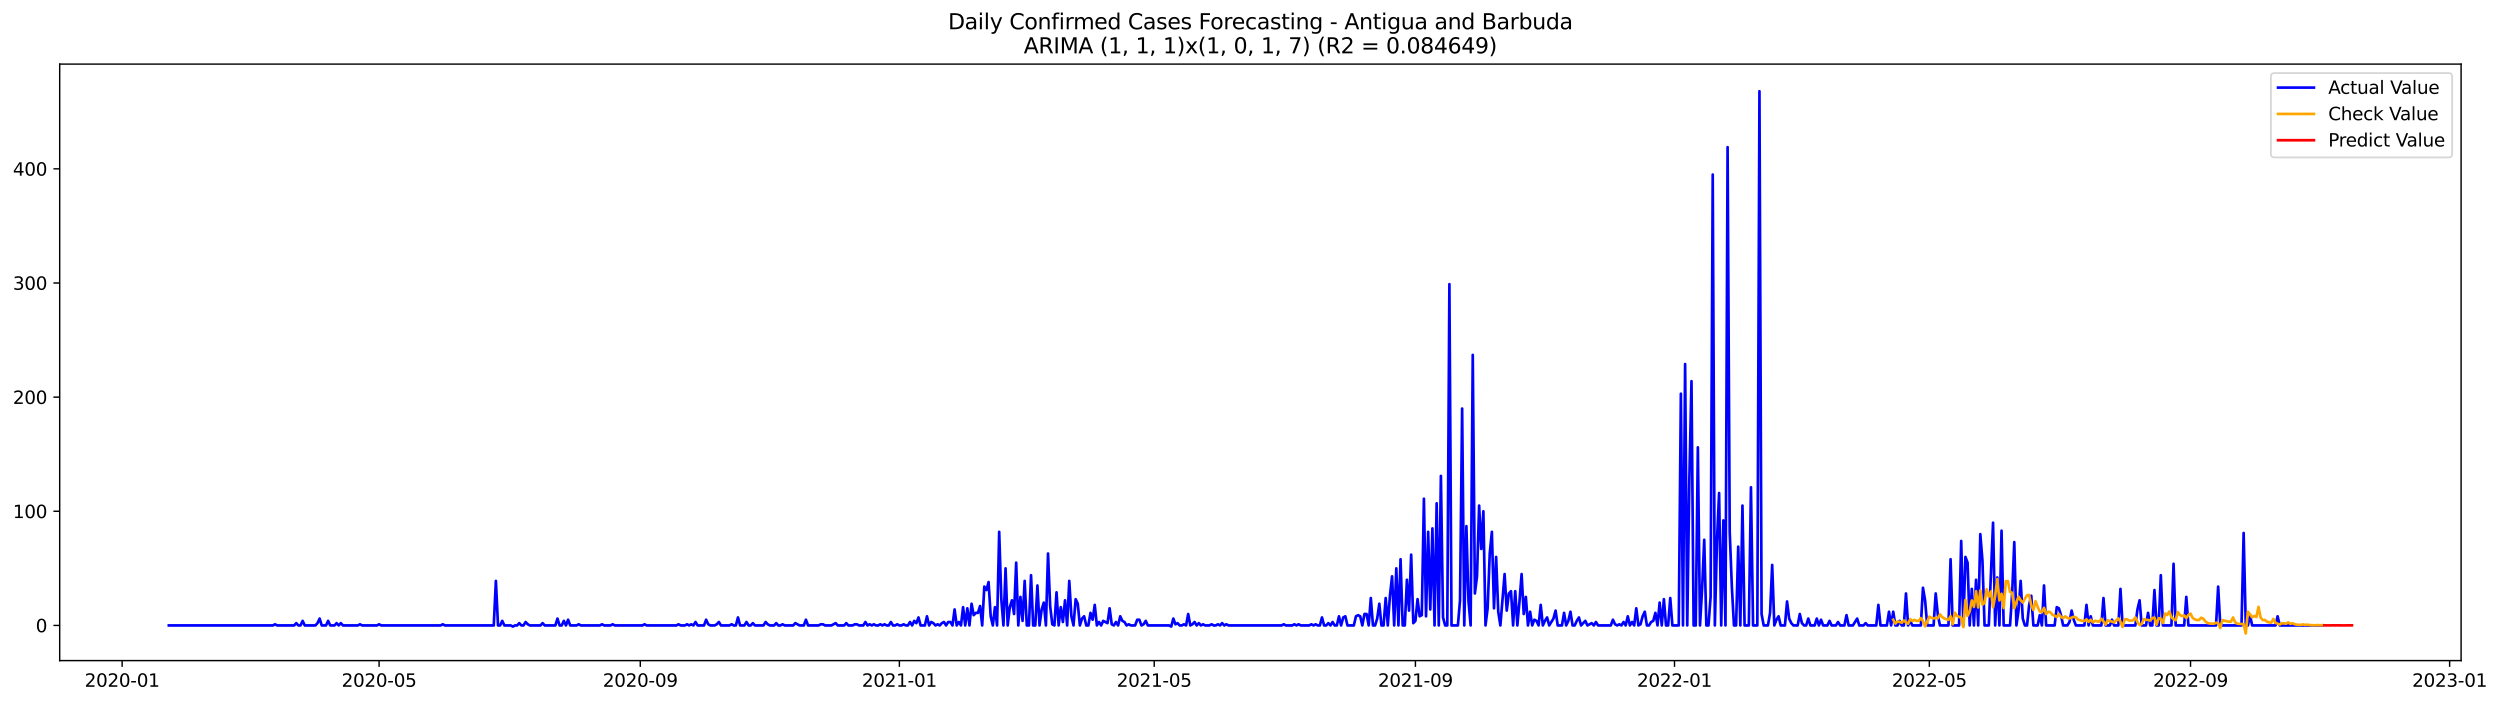 <?xml version="1.0" encoding="utf-8" standalone="no"?>
<!DOCTYPE svg PUBLIC "-//W3C//DTD SVG 1.1//EN"
  "http://www.w3.org/Graphics/SVG/1.1/DTD/svg11.dtd">
<svg xmlns:xlink="http://www.w3.org/1999/xlink" width="1394.184pt" height="392.274pt" viewBox="0 0 1394.184 392.274" xmlns="http://www.w3.org/2000/svg" version="1.1">
 <defs>
  <style type="text/css">*{stroke-linejoin: round; stroke-linecap: butt}</style>
 </defs>
 <g id="figure_1">
  <g id="patch_1">
   <path d="M 0 392.274 
L 1394.184 392.274 
L 1394.184 0 
L 0 0 
z
" style="fill: #ffffff"/>
  </g>
  <g id="axes_1">
   <g id="patch_2">
    <path d="M 33.288 368.396 
L 1372.487 368.396 
L 1372.487 35.755 
L 33.288 35.755 
z
" style="fill: #ffffff"/>
   </g>
   <g id="matplotlib.axis_1">
    <g id="xtick_1">
     <g id="line2d_1">
      <defs>
       <path id="m464728e30d" d="M 0 0 
L 0 3.5 
" style="stroke: #000000; stroke-width: 0.8"/>
      </defs>
      <g>
       <use xlink:href="#m464728e30d" x="68.106" y="368.396" style="stroke: #000000; stroke-width: 0.8"/>
      </g>
     </g>
     <g id="text_1">
      <!-- 2020-01 -->
      <g transform="translate(47.214 382.994)scale(0.1 -0.1)">
       <defs>
        <path id="DejaVuSans-32" d="M 1228 531 
L 3431 531 
L 3431 0 
L 469 0 
L 469 531 
Q 828 903 1448 1529 
Q 2069 2156 2228 2338 
Q 2531 2678 2651 2914 
Q 2772 3150 2772 3378 
Q 2772 3750 2511 3984 
Q 2250 4219 1831 4219 
Q 1534 4219 1204 4116 
Q 875 4013 500 3803 
L 500 4441 
Q 881 4594 1212 4672 
Q 1544 4750 1819 4750 
Q 2544 4750 2975 4387 
Q 3406 4025 3406 3419 
Q 3406 3131 3298 2873 
Q 3191 2616 2906 2266 
Q 2828 2175 2409 1742 
Q 1991 1309 1228 531 
z
" transform="scale(0.016)"/>
        <path id="DejaVuSans-30" d="M 2034 4250 
Q 1547 4250 1301 3770 
Q 1056 3291 1056 2328 
Q 1056 1369 1301 889 
Q 1547 409 2034 409 
Q 2525 409 2770 889 
Q 3016 1369 3016 2328 
Q 3016 3291 2770 3770 
Q 2525 4250 2034 4250 
z
M 2034 4750 
Q 2819 4750 3233 4129 
Q 3647 3509 3647 2328 
Q 3647 1150 3233 529 
Q 2819 -91 2034 -91 
Q 1250 -91 836 529 
Q 422 1150 422 2328 
Q 422 3509 836 4129 
Q 1250 4750 2034 4750 
z
" transform="scale(0.016)"/>
        <path id="DejaVuSans-2d" d="M 313 2009 
L 1997 2009 
L 1997 1497 
L 313 1497 
L 313 2009 
z
" transform="scale(0.016)"/>
        <path id="DejaVuSans-31" d="M 794 531 
L 1825 531 
L 1825 4091 
L 703 3866 
L 703 4441 
L 1819 4666 
L 2450 4666 
L 2450 531 
L 3481 531 
L 3481 0 
L 794 0 
L 794 531 
z
" transform="scale(0.016)"/>
       </defs>
       <use xlink:href="#DejaVuSans-32"/>
       <use xlink:href="#DejaVuSans-30" x="63.623"/>
       <use xlink:href="#DejaVuSans-32" x="127.246"/>
       <use xlink:href="#DejaVuSans-30" x="190.869"/>
       <use xlink:href="#DejaVuSans-2d" x="254.492"/>
       <use xlink:href="#DejaVuSans-30" x="290.576"/>
       <use xlink:href="#DejaVuSans-31" x="354.199"/>
      </g>
     </g>
    </g>
    <g id="xtick_2">
     <g id="line2d_2">
      <g>
       <use xlink:href="#m464728e30d" x="211.405" y="368.396" style="stroke: #000000; stroke-width: 0.8"/>
      </g>
     </g>
     <g id="text_2">
      <!-- 2020-05 -->
      <g transform="translate(190.514 382.994)scale(0.1 -0.1)">
       <defs>
        <path id="DejaVuSans-35" d="M 691 4666 
L 3169 4666 
L 3169 4134 
L 1269 4134 
L 1269 2991 
Q 1406 3038 1543 3061 
Q 1681 3084 1819 3084 
Q 2600 3084 3056 2656 
Q 3513 2228 3513 1497 
Q 3513 744 3044 326 
Q 2575 -91 1722 -91 
Q 1428 -91 1123 -41 
Q 819 9 494 109 
L 494 744 
Q 775 591 1075 516 
Q 1375 441 1709 441 
Q 2250 441 2565 725 
Q 2881 1009 2881 1497 
Q 2881 1984 2565 2268 
Q 2250 2553 1709 2553 
Q 1456 2553 1204 2497 
Q 953 2441 691 2322 
L 691 4666 
z
" transform="scale(0.016)"/>
       </defs>
       <use xlink:href="#DejaVuSans-32"/>
       <use xlink:href="#DejaVuSans-30" x="63.623"/>
       <use xlink:href="#DejaVuSans-32" x="127.246"/>
       <use xlink:href="#DejaVuSans-30" x="190.869"/>
       <use xlink:href="#DejaVuSans-2d" x="254.492"/>
       <use xlink:href="#DejaVuSans-30" x="290.576"/>
       <use xlink:href="#DejaVuSans-35" x="354.199"/>
      </g>
     </g>
    </g>
    <g id="xtick_3">
     <g id="line2d_3">
      <g>
       <use xlink:href="#m464728e30d" x="357.074" y="368.396" style="stroke: #000000; stroke-width: 0.8"/>
      </g>
     </g>
     <g id="text_3">
      <!-- 2020-09 -->
      <g transform="translate(336.182 382.994)scale(0.1 -0.1)">
       <defs>
        <path id="DejaVuSans-39" d="M 703 97 
L 703 672 
Q 941 559 1184 500 
Q 1428 441 1663 441 
Q 2288 441 2617 861 
Q 2947 1281 2994 2138 
Q 2813 1869 2534 1725 
Q 2256 1581 1919 1581 
Q 1219 1581 811 2004 
Q 403 2428 403 3163 
Q 403 3881 828 4315 
Q 1253 4750 1959 4750 
Q 2769 4750 3195 4129 
Q 3622 3509 3622 2328 
Q 3622 1225 3098 567 
Q 2575 -91 1691 -91 
Q 1453 -91 1209 -44 
Q 966 3 703 97 
z
M 1959 2075 
Q 2384 2075 2632 2365 
Q 2881 2656 2881 3163 
Q 2881 3666 2632 3958 
Q 2384 4250 1959 4250 
Q 1534 4250 1286 3958 
Q 1038 3666 1038 3163 
Q 1038 2656 1286 2365 
Q 1534 2075 1959 2075 
z
" transform="scale(0.016)"/>
       </defs>
       <use xlink:href="#DejaVuSans-32"/>
       <use xlink:href="#DejaVuSans-30" x="63.623"/>
       <use xlink:href="#DejaVuSans-32" x="127.246"/>
       <use xlink:href="#DejaVuSans-30" x="190.869"/>
       <use xlink:href="#DejaVuSans-2d" x="254.492"/>
       <use xlink:href="#DejaVuSans-30" x="290.576"/>
       <use xlink:href="#DejaVuSans-39" x="354.199"/>
      </g>
     </g>
    </g>
    <g id="xtick_4">
     <g id="line2d_4">
      <g>
       <use xlink:href="#m464728e30d" x="501.557" y="368.396" style="stroke: #000000; stroke-width: 0.8"/>
      </g>
     </g>
     <g id="text_4">
      <!-- 2021-01 -->
      <g transform="translate(480.666 382.994)scale(0.1 -0.1)">
       <use xlink:href="#DejaVuSans-32"/>
       <use xlink:href="#DejaVuSans-30" x="63.623"/>
       <use xlink:href="#DejaVuSans-32" x="127.246"/>
       <use xlink:href="#DejaVuSans-31" x="190.869"/>
       <use xlink:href="#DejaVuSans-2d" x="254.492"/>
       <use xlink:href="#DejaVuSans-30" x="290.576"/>
       <use xlink:href="#DejaVuSans-31" x="354.199"/>
      </g>
     </g>
    </g>
    <g id="xtick_5">
     <g id="line2d_5">
      <g>
       <use xlink:href="#m464728e30d" x="643.673" y="368.396" style="stroke: #000000; stroke-width: 0.8"/>
      </g>
     </g>
     <g id="text_5">
      <!-- 2021-05 -->
      <g transform="translate(622.781 382.994)scale(0.1 -0.1)">
       <use xlink:href="#DejaVuSans-32"/>
       <use xlink:href="#DejaVuSans-30" x="63.623"/>
       <use xlink:href="#DejaVuSans-32" x="127.246"/>
       <use xlink:href="#DejaVuSans-31" x="190.869"/>
       <use xlink:href="#DejaVuSans-2d" x="254.492"/>
       <use xlink:href="#DejaVuSans-30" x="290.576"/>
       <use xlink:href="#DejaVuSans-35" x="354.199"/>
      </g>
     </g>
    </g>
    <g id="xtick_6">
     <g id="line2d_6">
      <g>
       <use xlink:href="#m464728e30d" x="789.341" y="368.396" style="stroke: #000000; stroke-width: 0.8"/>
      </g>
     </g>
     <g id="text_6">
      <!-- 2021-09 -->
      <g transform="translate(768.45 382.994)scale(0.1 -0.1)">
       <use xlink:href="#DejaVuSans-32"/>
       <use xlink:href="#DejaVuSans-30" x="63.623"/>
       <use xlink:href="#DejaVuSans-32" x="127.246"/>
       <use xlink:href="#DejaVuSans-31" x="190.869"/>
       <use xlink:href="#DejaVuSans-2d" x="254.492"/>
       <use xlink:href="#DejaVuSans-30" x="290.576"/>
       <use xlink:href="#DejaVuSans-39" x="354.199"/>
      </g>
     </g>
    </g>
    <g id="xtick_7">
     <g id="line2d_7">
      <g>
       <use xlink:href="#m464728e30d" x="933.825" y="368.396" style="stroke: #000000; stroke-width: 0.8"/>
      </g>
     </g>
     <g id="text_7">
      <!-- 2022-01 -->
      <g transform="translate(912.933 382.994)scale(0.1 -0.1)">
       <use xlink:href="#DejaVuSans-32"/>
       <use xlink:href="#DejaVuSans-30" x="63.623"/>
       <use xlink:href="#DejaVuSans-32" x="127.246"/>
       <use xlink:href="#DejaVuSans-32" x="190.869"/>
       <use xlink:href="#DejaVuSans-2d" x="254.492"/>
       <use xlink:href="#DejaVuSans-30" x="290.576"/>
       <use xlink:href="#DejaVuSans-31" x="354.199"/>
      </g>
     </g>
    </g>
    <g id="xtick_8">
     <g id="line2d_8">
      <g>
       <use xlink:href="#m464728e30d" x="1075.94" y="368.396" style="stroke: #000000; stroke-width: 0.8"/>
      </g>
     </g>
     <g id="text_8">
      <!-- 2022-05 -->
      <g transform="translate(1055.049 382.994)scale(0.1 -0.1)">
       <use xlink:href="#DejaVuSans-32"/>
       <use xlink:href="#DejaVuSans-30" x="63.623"/>
       <use xlink:href="#DejaVuSans-32" x="127.246"/>
       <use xlink:href="#DejaVuSans-32" x="190.869"/>
       <use xlink:href="#DejaVuSans-2d" x="254.492"/>
       <use xlink:href="#DejaVuSans-30" x="290.576"/>
       <use xlink:href="#DejaVuSans-35" x="354.199"/>
      </g>
     </g>
    </g>
    <g id="xtick_9">
     <g id="line2d_9">
      <g>
       <use xlink:href="#m464728e30d" x="1221.608" y="368.396" style="stroke: #000000; stroke-width: 0.8"/>
      </g>
     </g>
     <g id="text_9">
      <!-- 2022-09 -->
      <g transform="translate(1200.717 382.994)scale(0.1 -0.1)">
       <use xlink:href="#DejaVuSans-32"/>
       <use xlink:href="#DejaVuSans-30" x="63.623"/>
       <use xlink:href="#DejaVuSans-32" x="127.246"/>
       <use xlink:href="#DejaVuSans-32" x="190.869"/>
       <use xlink:href="#DejaVuSans-2d" x="254.492"/>
       <use xlink:href="#DejaVuSans-30" x="290.576"/>
       <use xlink:href="#DejaVuSans-39" x="354.199"/>
      </g>
     </g>
    </g>
    <g id="xtick_10">
     <g id="line2d_10">
      <g>
       <use xlink:href="#m464728e30d" x="1366.092" y="368.396" style="stroke: #000000; stroke-width: 0.8"/>
      </g>
     </g>
     <g id="text_10">
      <!-- 2023-01 -->
      <g transform="translate(1345.201 382.994)scale(0.1 -0.1)">
       <defs>
        <path id="DejaVuSans-33" d="M 2597 2516 
Q 3050 2419 3304 2112 
Q 3559 1806 3559 1356 
Q 3559 666 3084 287 
Q 2609 -91 1734 -91 
Q 1441 -91 1130 -33 
Q 819 25 488 141 
L 488 750 
Q 750 597 1062 519 
Q 1375 441 1716 441 
Q 2309 441 2620 675 
Q 2931 909 2931 1356 
Q 2931 1769 2642 2001 
Q 2353 2234 1838 2234 
L 1294 2234 
L 1294 2753 
L 1863 2753 
Q 2328 2753 2575 2939 
Q 2822 3125 2822 3475 
Q 2822 3834 2567 4026 
Q 2313 4219 1838 4219 
Q 1578 4219 1281 4162 
Q 984 4106 628 3988 
L 628 4550 
Q 988 4650 1302 4700 
Q 1616 4750 1894 4750 
Q 2613 4750 3031 4423 
Q 3450 4097 3450 3541 
Q 3450 3153 3228 2886 
Q 3006 2619 2597 2516 
z
" transform="scale(0.016)"/>
       </defs>
       <use xlink:href="#DejaVuSans-32"/>
       <use xlink:href="#DejaVuSans-30" x="63.623"/>
       <use xlink:href="#DejaVuSans-32" x="127.246"/>
       <use xlink:href="#DejaVuSans-33" x="190.869"/>
       <use xlink:href="#DejaVuSans-2d" x="254.492"/>
       <use xlink:href="#DejaVuSans-30" x="290.576"/>
       <use xlink:href="#DejaVuSans-31" x="354.199"/>
      </g>
     </g>
    </g>
   </g>
   <g id="matplotlib.axis_2">
    <g id="ytick_1">
     <g id="line2d_11">
      <defs>
       <path id="ma0f5f62aac" d="M 0 0 
L -3.5 0 
" style="stroke: #000000; stroke-width: 0.8"/>
      </defs>
      <g>
       <use xlink:href="#ma0f5f62aac" x="33.288" y="348.787" style="stroke: #000000; stroke-width: 0.8"/>
      </g>
     </g>
     <g id="text_11">
      <!-- 0 -->
      <g transform="translate(19.925 352.586)scale(0.1 -0.1)">
       <use xlink:href="#DejaVuSans-30"/>
      </g>
     </g>
    </g>
    <g id="ytick_2">
     <g id="line2d_12">
      <g>
       <use xlink:href="#ma0f5f62aac" x="33.288" y="285.131" style="stroke: #000000; stroke-width: 0.8"/>
      </g>
     </g>
     <g id="text_12">
      <!-- 100 -->
      <g transform="translate(7.2 288.93)scale(0.1 -0.1)">
       <use xlink:href="#DejaVuSans-31"/>
       <use xlink:href="#DejaVuSans-30" x="63.623"/>
       <use xlink:href="#DejaVuSans-30" x="127.246"/>
      </g>
     </g>
    </g>
    <g id="ytick_3">
     <g id="line2d_13">
      <g>
       <use xlink:href="#ma0f5f62aac" x="33.288" y="221.475" style="stroke: #000000; stroke-width: 0.8"/>
      </g>
     </g>
     <g id="text_13">
      <!-- 200 -->
      <g transform="translate(7.2 225.274)scale(0.1 -0.1)">
       <use xlink:href="#DejaVuSans-32"/>
       <use xlink:href="#DejaVuSans-30" x="63.623"/>
       <use xlink:href="#DejaVuSans-30" x="127.246"/>
      </g>
     </g>
    </g>
    <g id="ytick_4">
     <g id="line2d_14">
      <g>
       <use xlink:href="#ma0f5f62aac" x="33.288" y="157.818" style="stroke: #000000; stroke-width: 0.8"/>
      </g>
     </g>
     <g id="text_14">
      <!-- 300 -->
      <g transform="translate(7.2 161.617)scale(0.1 -0.1)">
       <use xlink:href="#DejaVuSans-33"/>
       <use xlink:href="#DejaVuSans-30" x="63.623"/>
       <use xlink:href="#DejaVuSans-30" x="127.246"/>
      </g>
     </g>
    </g>
    <g id="ytick_5">
     <g id="line2d_15">
      <g>
       <use xlink:href="#ma0f5f62aac" x="33.288" y="94.162" style="stroke: #000000; stroke-width: 0.8"/>
      </g>
     </g>
     <g id="text_15">
      <!-- 400 -->
      <g transform="translate(7.2 97.961)scale(0.1 -0.1)">
       <defs>
        <path id="DejaVuSans-34" d="M 2419 4116 
L 825 1625 
L 2419 1625 
L 2419 4116 
z
M 2253 4666 
L 3047 4666 
L 3047 1625 
L 3713 1625 
L 3713 1100 
L 3047 1100 
L 3047 0 
L 2419 0 
L 2419 1100 
L 313 1100 
L 313 1709 
L 2253 4666 
z
" transform="scale(0.016)"/>
       </defs>
       <use xlink:href="#DejaVuSans-34"/>
       <use xlink:href="#DejaVuSans-30" x="63.623"/>
       <use xlink:href="#DejaVuSans-30" x="127.246"/>
      </g>
     </g>
    </g>
   </g>
   <g id="line2d_16">
    <path d="M 94.16 348.787 
L 152.191 348.787 
L 153.375 348.151 
L 154.559 348.787 
L 164.034 348.787 
L 165.218 347.514 
L 166.402 348.787 
L 167.586 348.787 
L 168.771 346.241 
L 169.955 348.787 
L 175.877 348.787 
L 177.061 347.514 
L 178.245 344.968 
L 179.429 348.787 
L 181.798 348.787 
L 182.982 346.241 
L 184.167 348.787 
L 186.535 348.787 
L 187.719 347.514 
L 188.904 348.787 
L 190.088 347.514 
L 191.272 348.787 
L 199.562 348.787 
L 200.747 348.151 
L 201.931 348.787 
L 210.221 348.787 
L 211.405 348.151 
L 212.59 348.787 
L 245.75 348.787 
L 246.934 348.151 
L 248.118 348.787 
L 275.357 348.787 
L 276.542 323.961 
L 277.726 348.787 
L 278.91 348.787 
L 280.094 346.241 
L 281.279 348.787 
L 284.832 348.787 
L 286.016 349.424 
L 287.2 348.787 
L 288.384 348.787 
L 289.569 347.514 
L 290.753 348.787 
L 291.937 348.787 
L 293.122 346.878 
L 294.306 348.151 
L 295.49 348.787 
L 301.412 348.787 
L 302.596 347.514 
L 303.78 348.787 
L 309.702 348.787 
L 310.886 344.968 
L 312.07 348.787 
L 313.255 348.787 
L 314.439 346.241 
L 315.623 348.787 
L 316.808 345.604 
L 317.992 348.787 
L 321.545 348.787 
L 322.729 348.151 
L 323.913 348.787 
L 334.572 348.787 
L 335.756 348.151 
L 336.941 348.787 
L 340.493 348.787 
L 341.678 348.151 
L 342.862 348.787 
L 358.258 348.787 
L 359.442 348.151 
L 360.626 348.787 
L 377.207 348.787 
L 378.391 348.151 
L 379.575 348.787 
L 381.944 348.787 
L 383.128 348.151 
L 384.312 348.787 
L 385.497 348.151 
L 386.681 348.787 
L 387.865 346.878 
L 389.05 348.787 
L 392.602 348.787 
L 393.787 345.604 
L 394.971 348.151 
L 396.155 348.787 
L 398.524 348.787 
L 399.708 348.151 
L 400.892 346.878 
L 402.077 348.787 
L 406.814 348.787 
L 407.998 348.151 
L 409.183 348.787 
L 410.367 348.787 
L 411.551 344.331 
L 412.735 348.787 
L 415.104 348.787 
L 416.288 346.878 
L 417.473 348.787 
L 418.657 348.787 
L 419.841 347.514 
L 421.025 348.787 
L 425.763 348.787 
L 426.947 346.878 
L 428.131 348.151 
L 429.316 348.787 
L 431.684 348.787 
L 432.868 347.514 
L 434.053 348.787 
L 435.237 348.787 
L 436.421 348.151 
L 437.606 348.787 
L 442.343 348.787 
L 443.527 347.514 
L 445.896 348.787 
L 448.264 348.787 
L 449.449 345.604 
L 450.633 348.787 
L 456.554 348.787 
L 457.739 348.151 
L 458.923 348.151 
L 460.107 348.787 
L 463.66 348.787 
L 466.029 347.514 
L 467.213 348.787 
L 470.766 348.787 
L 471.95 347.514 
L 473.134 348.787 
L 475.503 348.787 
L 476.687 348.151 
L 477.872 348.151 
L 479.056 348.787 
L 481.424 348.787 
L 482.609 346.878 
L 483.793 348.787 
L 484.977 348.151 
L 486.162 348.787 
L 487.346 348.151 
L 488.53 348.787 
L 489.715 348.787 
L 490.899 348.151 
L 492.083 348.787 
L 493.267 348.151 
L 494.452 348.787 
L 495.636 348.787 
L 496.82 346.878 
L 498.005 348.787 
L 499.189 348.787 
L 500.373 348.151 
L 501.557 348.787 
L 502.742 348.787 
L 503.926 348.151 
L 505.11 348.787 
L 506.295 348.787 
L 507.479 346.878 
L 508.663 348.787 
L 509.848 346.241 
L 511.032 347.514 
L 512.216 344.331 
L 513.4 348.787 
L 515.769 348.787 
L 516.953 343.695 
L 518.138 348.787 
L 519.322 346.878 
L 520.506 347.514 
L 521.69 348.787 
L 522.875 348.151 
L 524.059 348.787 
L 525.243 347.514 
L 526.428 346.878 
L 527.612 348.787 
L 528.796 346.878 
L 529.981 346.878 
L 531.165 348.787 
L 532.349 339.875 
L 533.533 348.787 
L 534.718 346.878 
L 535.902 348.787 
L 537.086 338.602 
L 538.271 348.787 
L 539.455 339.239 
L 540.639 348.787 
L 541.823 336.693 
L 543.008 343.058 
L 544.192 341.785 
L 545.376 341.785 
L 546.561 337.966 
L 547.745 348.787 
L 548.929 327.144 
L 550.114 329.054 
L 551.298 324.598 
L 552.482 343.695 
L 553.666 348.787 
L 554.851 338.602 
L 556.035 348.787 
L 557.219 296.589 
L 558.404 334.146 
L 559.588 348.787 
L 560.772 316.959 
L 561.956 348.787 
L 563.141 338.602 
L 564.325 334.783 
L 565.509 342.422 
L 566.694 313.776 
L 567.878 348.787 
L 569.062 332.873 
L 570.247 346.241 
L 571.431 323.961 
L 572.615 348.787 
L 573.799 348.787 
L 574.984 320.778 
L 576.168 348.787 
L 577.352 348.787 
L 578.537 326.507 
L 579.721 348.787 
L 580.905 339.875 
L 582.089 336.056 
L 583.274 348.787 
L 584.458 308.684 
L 585.642 337.966 
L 586.827 348.151 
L 588.011 348.787 
L 589.195 330.327 
L 590.38 348.787 
L 591.564 338.602 
L 592.748 346.878 
L 593.932 334.783 
L 595.117 348.787 
L 596.301 323.961 
L 597.485 343.695 
L 598.67 348.787 
L 599.854 334.146 
L 601.038 336.693 
L 602.222 348.787 
L 603.407 344.968 
L 604.591 343.695 
L 605.775 348.787 
L 606.96 348.787 
L 608.144 341.785 
L 609.328 345.604 
L 610.513 337.329 
L 611.697 348.787 
L 612.881 346.878 
L 614.065 348.787 
L 615.25 346.241 
L 617.618 347.514 
L 618.803 339.239 
L 619.987 348.151 
L 621.171 348.787 
L 622.355 346.878 
L 623.54 348.787 
L 624.724 343.695 
L 625.908 346.241 
L 627.093 346.878 
L 628.277 348.787 
L 629.461 348.151 
L 630.646 348.787 
L 633.014 348.787 
L 634.198 345.604 
L 635.383 345.604 
L 636.567 348.787 
L 637.751 348.151 
L 638.936 346.241 
L 640.12 348.787 
L 651.963 348.787 
L 653.147 349.424 
L 654.331 344.968 
L 655.516 348.151 
L 656.7 347.514 
L 657.884 348.787 
L 659.069 348.787 
L 660.253 348.151 
L 661.437 348.787 
L 662.621 342.422 
L 663.806 348.787 
L 664.99 348.151 
L 666.174 346.878 
L 667.359 348.787 
L 668.543 347.514 
L 669.727 348.787 
L 670.912 348.151 
L 672.096 348.787 
L 674.464 348.787 
L 675.649 348.151 
L 676.833 348.787 
L 678.017 348.787 
L 679.202 348.151 
L 680.386 348.787 
L 681.57 347.514 
L 682.754 348.787 
L 683.939 348.151 
L 685.123 348.787 
L 714.73 348.787 
L 715.915 348.151 
L 717.099 348.787 
L 720.652 348.787 
L 721.836 348.151 
L 723.021 348.787 
L 724.205 348.151 
L 725.389 348.787 
L 730.126 348.787 
L 731.311 348.151 
L 732.495 348.787 
L 733.679 348.151 
L 734.863 348.787 
L 736.048 348.787 
L 737.232 344.331 
L 738.416 348.787 
L 739.601 348.787 
L 740.785 347.514 
L 741.969 348.787 
L 743.154 346.878 
L 744.338 348.787 
L 745.522 348.787 
L 746.706 343.695 
L 747.891 348.787 
L 749.075 344.331 
L 750.259 343.695 
L 751.444 348.787 
L 754.996 348.787 
L 756.181 343.695 
L 757.365 343.058 
L 758.549 343.695 
L 759.734 348.787 
L 760.918 342.422 
L 762.102 342.422 
L 763.287 348.787 
L 764.471 333.51 
L 765.655 348.787 
L 766.839 348.787 
L 768.024 344.968 
L 769.208 336.693 
L 770.392 348.787 
L 771.577 348.787 
L 772.761 333.51 
L 773.945 348.787 
L 775.129 332.237 
L 776.314 321.415 
L 777.498 348.787 
L 778.682 316.959 
L 779.867 348.787 
L 781.051 311.867 
L 782.235 348.787 
L 783.42 348.787 
L 784.604 323.325 
L 785.788 340.512 
L 786.972 309.32 
L 788.157 347.514 
L 789.341 346.241 
L 790.525 334.146 
L 791.71 343.695 
L 792.894 343.058 
L 794.078 278.129 
L 795.262 343.695 
L 796.447 296.589 
L 797.631 339.875 
L 798.815 294.679 
L 800 348.787 
L 801.184 280.675 
L 802.368 348.787 
L 803.553 265.397 
L 804.737 344.331 
L 805.921 348.787 
L 807.105 348.787 
L 808.29 158.455 
L 809.474 348.787 
L 813.027 348.787 
L 814.211 334.783 
L 815.395 227.84 
L 816.58 348.787 
L 817.764 293.406 
L 818.948 335.419 
L 820.133 348.787 
L 821.317 197.922 
L 822.501 330.963 
L 823.686 321.415 
L 824.87 281.948 
L 826.054 306.137 
L 827.238 285.131 
L 828.423 348.787 
L 829.607 339.239 
L 830.791 308.684 
L 831.976 296.589 
L 833.16 339.239 
L 834.344 310.593 
L 835.528 341.148 
L 836.713 348.787 
L 839.081 320.142 
L 840.266 340.512 
L 841.45 330.963 
L 842.634 329.69 
L 843.819 348.787 
L 845.003 329.69 
L 846.187 348.787 
L 847.371 335.419 
L 848.556 320.142 
L 849.74 342.422 
L 850.924 332.873 
L 852.109 348.787 
L 853.293 341.148 
L 854.477 348.787 
L 855.661 345.604 
L 856.846 346.241 
L 858.03 348.787 
L 859.214 337.329 
L 860.399 348.787 
L 861.583 346.241 
L 862.767 344.331 
L 863.952 348.787 
L 866.32 344.968 
L 867.504 340.512 
L 868.689 348.787 
L 871.057 348.787 
L 872.242 341.785 
L 873.426 348.787 
L 874.61 346.241 
L 875.794 341.148 
L 876.979 348.787 
L 878.163 348.787 
L 879.347 346.241 
L 880.532 344.331 
L 881.716 348.787 
L 884.085 346.241 
L 885.269 348.787 
L 887.637 347.514 
L 888.822 348.787 
L 890.006 346.878 
L 891.19 348.787 
L 898.296 348.787 
L 899.48 345.604 
L 900.665 348.151 
L 901.849 348.787 
L 903.033 348.151 
L 904.218 348.787 
L 905.402 346.878 
L 906.586 348.787 
L 907.77 343.695 
L 908.955 348.787 
L 910.139 346.878 
L 911.323 348.787 
L 912.508 339.239 
L 913.692 348.787 
L 914.876 348.151 
L 916.06 343.695 
L 917.245 341.148 
L 918.429 348.787 
L 919.613 348.787 
L 920.798 346.878 
L 921.982 346.241 
L 923.166 341.785 
L 924.351 348.787 
L 925.535 336.056 
L 926.719 348.787 
L 927.903 334.146 
L 929.088 348.787 
L 930.272 348.787 
L 931.456 333.51 
L 932.641 348.787 
L 936.193 348.787 
L 937.378 219.565 
L 938.562 348.787 
L 939.746 203.014 
L 940.931 348.787 
L 942.115 266.671 
L 943.299 212.563 
L 944.484 348.787 
L 945.668 348.787 
L 946.852 249.483 
L 948.036 348.787 
L 949.221 328.417 
L 950.405 301.045 
L 951.589 348.787 
L 952.774 348.787 
L 953.958 332.873 
L 955.142 97.345 
L 956.326 348.787 
L 957.511 301.682 
L 958.695 274.946 
L 959.879 348.787 
L 961.064 290.223 
L 962.248 348.787 
L 963.432 82.067 
L 964.617 296.589 
L 965.801 327.144 
L 966.985 348.787 
L 968.169 348.787 
L 969.354 304.864 
L 970.538 348.787 
L 971.722 281.948 
L 972.907 348.787 
L 975.275 348.787 
L 976.459 271.763 
L 977.644 348.787 
L 980.012 348.787 
L 981.197 50.876 
L 982.381 342.422 
L 983.565 348.787 
L 985.934 348.787 
L 987.118 341.785 
L 988.302 315.049 
L 989.487 348.787 
L 990.671 345.604 
L 991.855 343.695 
L 993.04 348.787 
L 995.408 348.787 
L 996.592 335.419 
L 997.777 344.968 
L 998.961 347.514 
L 1000.145 348.787 
L 1002.514 348.787 
L 1003.698 342.422 
L 1004.883 347.514 
L 1006.067 348.787 
L 1007.251 348.787 
L 1008.435 344.968 
L 1009.62 348.787 
L 1011.988 348.787 
L 1013.173 344.968 
L 1014.357 348.787 
L 1015.541 345.604 
L 1016.725 348.787 
L 1019.094 348.787 
L 1020.278 346.241 
L 1021.463 348.787 
L 1023.831 348.787 
L 1025.016 346.878 
L 1026.2 348.787 
L 1028.568 348.787 
L 1029.753 343.058 
L 1030.937 348.787 
L 1033.306 348.787 
L 1035.674 344.968 
L 1036.858 348.787 
L 1039.227 348.787 
L 1040.411 347.514 
L 1041.596 348.787 
L 1046.333 348.787 
L 1047.517 337.329 
L 1048.701 348.787 
L 1052.254 348.787 
L 1053.439 341.148 
L 1054.623 348.787 
L 1055.807 341.148 
L 1056.991 348.787 
L 1058.176 348.787 
L 1059.36 346.241 
L 1060.544 348.787 
L 1061.729 348.787 
L 1062.913 330.963 
L 1064.097 348.787 
L 1065.282 346.241 
L 1066.466 348.787 
L 1071.203 348.787 
L 1072.387 327.781 
L 1073.572 334.783 
L 1074.756 348.787 
L 1078.309 348.787 
L 1079.493 330.963 
L 1080.677 343.058 
L 1081.862 348.787 
L 1086.599 348.787 
L 1087.783 311.867 
L 1088.967 348.787 
L 1092.52 348.787 
L 1093.705 301.682 
L 1094.889 348.787 
L 1096.073 310.593 
L 1097.258 313.776 
L 1098.442 348.787 
L 1099.626 328.417 
L 1100.81 348.787 
L 1101.995 323.325 
L 1103.179 348.787 
L 1104.363 297.862 
L 1105.548 312.503 
L 1106.732 348.787 
L 1109.1 348.787 
L 1111.469 291.496 
L 1112.653 348.787 
L 1113.838 322.052 
L 1115.022 348.787 
L 1116.206 295.952 
L 1117.391 348.787 
L 1120.943 348.787 
L 1122.128 330.963 
L 1123.312 302.318 
L 1124.496 348.787 
L 1125.681 340.512 
L 1126.865 323.961 
L 1128.049 344.968 
L 1129.233 348.787 
L 1130.418 348.787 
L 1131.602 337.329 
L 1132.786 332.237 
L 1133.971 348.787 
L 1136.339 348.787 
L 1137.524 343.058 
L 1138.708 348.787 
L 1139.892 326.507 
L 1141.076 348.787 
L 1145.814 348.787 
L 1146.998 338.602 
L 1148.182 339.239 
L 1149.366 343.058 
L 1150.551 348.787 
L 1152.919 348.787 
L 1154.104 346.878 
L 1155.288 340.512 
L 1156.472 345.604 
L 1157.657 348.787 
L 1162.394 348.787 
L 1163.578 337.329 
L 1164.762 348.787 
L 1165.947 343.695 
L 1167.131 348.787 
L 1171.868 348.787 
L 1173.052 333.51 
L 1174.237 348.787 
L 1176.605 348.787 
L 1177.79 345.604 
L 1178.974 348.787 
L 1181.342 348.787 
L 1182.527 328.417 
L 1183.711 348.787 
L 1190.817 348.787 
L 1192.001 339.875 
L 1193.185 334.783 
L 1194.37 348.787 
L 1196.738 348.787 
L 1197.923 341.785 
L 1199.107 348.787 
L 1200.291 348.787 
L 1201.475 329.054 
L 1202.66 348.787 
L 1203.844 348.787 
L 1205.028 320.778 
L 1206.213 348.787 
L 1210.95 348.787 
L 1212.134 314.413 
L 1213.318 348.787 
L 1218.056 348.787 
L 1219.24 332.873 
L 1220.424 348.787 
L 1235.82 348.787 
L 1237.004 327.144 
L 1238.189 348.787 
L 1250.031 348.787 
L 1251.216 297.226 
L 1252.4 348.787 
L 1253.584 348.787 
L 1254.769 343.058 
L 1255.953 348.787 
L 1268.98 348.787 
L 1270.164 343.695 
L 1271.349 348.787 
L 1295.035 348.787 
L 1295.035 348.787 
" clip-path="url(#pb8e40f0a5b)" style="fill: none; stroke: #0000ff; stroke-width: 1.5; stroke-linecap: square"/>
   </g>
   <g id="line2d_17">
    <path d="M 1055.807 345.599 
L 1056.991 347.76 
L 1058.176 346.603 
L 1059.36 346.831 
L 1060.544 347.264 
L 1061.729 346.037 
L 1062.913 347.03 
L 1064.097 347.815 
L 1065.282 345.319 
L 1066.466 346.257 
L 1067.65 345.694 
L 1068.834 346.254 
L 1070.019 346.271 
L 1071.203 344.679 
L 1072.387 346.358 
L 1073.572 349.28 
L 1075.94 343.885 
L 1077.124 344.497 
L 1078.309 344.864 
L 1079.493 344.596 
L 1080.677 344.797 
L 1081.862 342.608 
L 1083.046 344.053 
L 1084.23 344.891 
L 1086.599 345.677 
L 1087.783 343.635 
L 1088.967 348.142 
L 1090.152 341.698 
L 1091.336 343.334 
L 1092.52 344.043 
L 1093.705 344.565 
L 1094.889 349.741 
L 1096.073 334.558 
L 1097.258 343.497 
L 1098.442 340.984 
L 1099.626 334.859 
L 1100.81 338.451 
L 1101.995 329.722 
L 1103.179 338.768 
L 1104.363 329.213 
L 1105.548 337.193 
L 1106.732 336.233 
L 1107.916 328.595 
L 1109.1 332.705 
L 1110.285 329.835 
L 1111.469 338.733 
L 1112.653 332.337 
L 1113.838 322.943 
L 1115.022 334.852 
L 1116.206 331.153 
L 1117.391 339.079 
L 1118.575 324.087 
L 1119.759 324.066 
L 1120.943 330.076 
L 1122.128 330.61 
L 1123.312 339.264 
L 1124.496 335.759 
L 1125.681 332.733 
L 1126.865 334.736 
L 1128.049 336.027 
L 1129.233 333.858 
L 1130.418 332 
L 1131.602 331.774 
L 1132.786 337.544 
L 1133.971 340.143 
L 1135.155 335.247 
L 1136.339 338.426 
L 1137.524 340.977 
L 1138.708 341.499 
L 1139.892 338.974 
L 1141.076 342.412 
L 1142.261 341.086 
L 1143.445 341.443 
L 1144.629 342.871 
L 1145.814 343.358 
L 1146.998 344.151 
L 1148.182 342.38 
L 1149.366 344.061 
L 1150.551 344.683 
L 1151.735 343.757 
L 1152.919 344.535 
L 1154.104 344.937 
L 1156.472 343.917 
L 1157.657 344.307 
L 1158.841 345.468 
L 1161.209 346.301 
L 1162.394 346.32 
L 1163.578 345.36 
L 1164.762 346.812 
L 1165.947 345.614 
L 1167.131 347.043 
L 1168.315 346.2 
L 1169.499 346.511 
L 1170.684 346.664 
L 1171.868 345.075 
L 1173.052 346.529 
L 1174.237 348.346 
L 1175.421 345.907 
L 1176.605 346.354 
L 1177.79 346.628 
L 1178.974 347.146 
L 1181.342 344.86 
L 1182.527 346.737 
L 1183.711 349.641 
L 1184.895 345.359 
L 1186.08 345.354 
L 1187.264 346.011 
L 1188.448 346.139 
L 1189.632 345.895 
L 1190.817 344.321 
L 1192.001 346.957 
L 1193.185 348.573 
L 1194.37 348.01 
L 1195.554 345.285 
L 1196.738 345.599 
L 1197.923 345.746 
L 1199.107 346.078 
L 1200.291 344.65 
L 1201.475 344.463 
L 1202.66 348.401 
L 1203.844 344.721 
L 1205.028 345.135 
L 1206.213 347.437 
L 1207.397 342.153 
L 1208.581 342.944 
L 1209.765 340.99 
L 1210.95 344.241 
L 1212.134 345.362 
L 1213.318 345.844 
L 1214.503 341.309 
L 1215.687 342.957 
L 1216.871 343.613 
L 1218.056 343.213 
L 1219.24 344.706 
L 1220.424 342.888 
L 1221.608 342.212 
L 1222.793 344.625 
L 1223.977 345.385 
L 1225.161 345.762 
L 1226.346 345.733 
L 1227.53 344.499 
L 1228.714 345.031 
L 1229.898 346.571 
L 1231.083 347.442 
L 1232.267 347.702 
L 1233.451 347.823 
L 1234.636 347.795 
L 1235.82 347.323 
L 1237.004 347.507 
L 1238.189 350.241 
L 1239.373 345.813 
L 1241.741 346.459 
L 1242.926 346.661 
L 1244.11 346.675 
L 1245.294 344.336 
L 1246.479 347.011 
L 1247.663 347.825 
L 1251.216 348.099 
L 1252.4 353.276 
L 1253.584 341.108 
L 1255.953 344.205 
L 1257.137 343.512 
L 1258.322 344.08 
L 1259.506 338.443 
L 1260.69 344.387 
L 1261.874 345.786 
L 1263.059 345.728 
L 1264.243 346.683 
L 1265.427 347.054 
L 1266.612 347.24 
L 1267.796 345.131 
L 1268.98 347.314 
L 1271.349 348.291 
L 1272.533 347.516 
L 1274.902 347.823 
L 1276.086 347.083 
L 1277.27 347.93 
L 1278.455 347.543 
L 1279.639 348.104 
L 1280.823 348.39 
L 1283.192 348.489 
L 1284.376 348.208 
L 1285.56 348.516 
L 1286.745 348.368 
L 1289.113 348.673 
L 1291.482 348.703 
L 1292.666 348.596 
L 1293.85 348.708 
L 1295.035 348.651 
L 1295.035 348.651 
" clip-path="url(#pb8e40f0a5b)" style="fill: none; stroke: #ffa500; stroke-width: 1.5; stroke-linecap: square"/>
   </g>
   <g id="line2d_18">
    <path d="M 1296.219 348.724 
L 1297.403 348.766 
L 1298.588 348.76 
L 1299.772 348.762 
L 1300.956 348.718 
L 1302.14 348.761 
L 1303.325 348.728 
L 1304.509 348.749 
L 1305.693 348.759 
L 1306.878 348.758 
L 1308.062 348.758 
L 1309.246 348.737 
L 1310.43 348.758 
L 1311.615 348.742 
" clip-path="url(#pb8e40f0a5b)" style="fill: none; stroke: #ff0000; stroke-width: 1.5; stroke-linecap: square"/>
   </g>
   <g id="patch_3">
    <path d="M 33.288 368.396 
L 33.288 35.755 
" style="fill: none; stroke: #000000; stroke-width: 0.8; stroke-linejoin: miter; stroke-linecap: square"/>
   </g>
   <g id="patch_4">
    <path d="M 1372.487 368.396 
L 1372.487 35.755 
" style="fill: none; stroke: #000000; stroke-width: 0.8; stroke-linejoin: miter; stroke-linecap: square"/>
   </g>
   <g id="patch_5">
    <path d="M 33.288 368.396 
L 1372.487 368.396 
" style="fill: none; stroke: #000000; stroke-width: 0.8; stroke-linejoin: miter; stroke-linecap: square"/>
   </g>
   <g id="patch_6">
    <path d="M 33.288 35.755 
L 1372.487 35.755 
" style="fill: none; stroke: #000000; stroke-width: 0.8; stroke-linejoin: miter; stroke-linecap: square"/>
   </g>
   <g id="text_16">
    <!-- Daily Confirmed Cases Forecasting - Antigua and Barbuda -->
    <g transform="translate(528.713 16.318)scale(0.12 -0.12)">
     <defs>
      <path id="DejaVuSans-44" d="M 1259 4147 
L 1259 519 
L 2022 519 
Q 2988 519 3436 956 
Q 3884 1394 3884 2338 
Q 3884 3275 3436 3711 
Q 2988 4147 2022 4147 
L 1259 4147 
z
M 628 4666 
L 1925 4666 
Q 3281 4666 3915 4102 
Q 4550 3538 4550 2338 
Q 4550 1131 3912 565 
Q 3275 0 1925 0 
L 628 0 
L 628 4666 
z
" transform="scale(0.016)"/>
      <path id="DejaVuSans-61" d="M 2194 1759 
Q 1497 1759 1228 1600 
Q 959 1441 959 1056 
Q 959 750 1161 570 
Q 1363 391 1709 391 
Q 2188 391 2477 730 
Q 2766 1069 2766 1631 
L 2766 1759 
L 2194 1759 
z
M 3341 1997 
L 3341 0 
L 2766 0 
L 2766 531 
Q 2569 213 2275 61 
Q 1981 -91 1556 -91 
Q 1019 -91 701 211 
Q 384 513 384 1019 
Q 384 1609 779 1909 
Q 1175 2209 1959 2209 
L 2766 2209 
L 2766 2266 
Q 2766 2663 2505 2880 
Q 2244 3097 1772 3097 
Q 1472 3097 1187 3025 
Q 903 2953 641 2809 
L 641 3341 
Q 956 3463 1253 3523 
Q 1550 3584 1831 3584 
Q 2591 3584 2966 3190 
Q 3341 2797 3341 1997 
z
" transform="scale(0.016)"/>
      <path id="DejaVuSans-69" d="M 603 3500 
L 1178 3500 
L 1178 0 
L 603 0 
L 603 3500 
z
M 603 4863 
L 1178 4863 
L 1178 4134 
L 603 4134 
L 603 4863 
z
" transform="scale(0.016)"/>
      <path id="DejaVuSans-6c" d="M 603 4863 
L 1178 4863 
L 1178 0 
L 603 0 
L 603 4863 
z
" transform="scale(0.016)"/>
      <path id="DejaVuSans-79" d="M 2059 -325 
Q 1816 -950 1584 -1140 
Q 1353 -1331 966 -1331 
L 506 -1331 
L 506 -850 
L 844 -850 
Q 1081 -850 1212 -737 
Q 1344 -625 1503 -206 
L 1606 56 
L 191 3500 
L 800 3500 
L 1894 763 
L 2988 3500 
L 3597 3500 
L 2059 -325 
z
" transform="scale(0.016)"/>
      <path id="DejaVuSans-20" transform="scale(0.016)"/>
      <path id="DejaVuSans-43" d="M 4122 4306 
L 4122 3641 
Q 3803 3938 3442 4084 
Q 3081 4231 2675 4231 
Q 1875 4231 1450 3742 
Q 1025 3253 1025 2328 
Q 1025 1406 1450 917 
Q 1875 428 2675 428 
Q 3081 428 3442 575 
Q 3803 722 4122 1019 
L 4122 359 
Q 3791 134 3420 21 
Q 3050 -91 2638 -91 
Q 1578 -91 968 557 
Q 359 1206 359 2328 
Q 359 3453 968 4101 
Q 1578 4750 2638 4750 
Q 3056 4750 3426 4639 
Q 3797 4528 4122 4306 
z
" transform="scale(0.016)"/>
      <path id="DejaVuSans-6f" d="M 1959 3097 
Q 1497 3097 1228 2736 
Q 959 2375 959 1747 
Q 959 1119 1226 758 
Q 1494 397 1959 397 
Q 2419 397 2687 759 
Q 2956 1122 2956 1747 
Q 2956 2369 2687 2733 
Q 2419 3097 1959 3097 
z
M 1959 3584 
Q 2709 3584 3137 3096 
Q 3566 2609 3566 1747 
Q 3566 888 3137 398 
Q 2709 -91 1959 -91 
Q 1206 -91 779 398 
Q 353 888 353 1747 
Q 353 2609 779 3096 
Q 1206 3584 1959 3584 
z
" transform="scale(0.016)"/>
      <path id="DejaVuSans-6e" d="M 3513 2113 
L 3513 0 
L 2938 0 
L 2938 2094 
Q 2938 2591 2744 2837 
Q 2550 3084 2163 3084 
Q 1697 3084 1428 2787 
Q 1159 2491 1159 1978 
L 1159 0 
L 581 0 
L 581 3500 
L 1159 3500 
L 1159 2956 
Q 1366 3272 1645 3428 
Q 1925 3584 2291 3584 
Q 2894 3584 3203 3211 
Q 3513 2838 3513 2113 
z
" transform="scale(0.016)"/>
      <path id="DejaVuSans-66" d="M 2375 4863 
L 2375 4384 
L 1825 4384 
Q 1516 4384 1395 4259 
Q 1275 4134 1275 3809 
L 1275 3500 
L 2222 3500 
L 2222 3053 
L 1275 3053 
L 1275 0 
L 697 0 
L 697 3053 
L 147 3053 
L 147 3500 
L 697 3500 
L 697 3744 
Q 697 4328 969 4595 
Q 1241 4863 1831 4863 
L 2375 4863 
z
" transform="scale(0.016)"/>
      <path id="DejaVuSans-72" d="M 2631 2963 
Q 2534 3019 2420 3045 
Q 2306 3072 2169 3072 
Q 1681 3072 1420 2755 
Q 1159 2438 1159 1844 
L 1159 0 
L 581 0 
L 581 3500 
L 1159 3500 
L 1159 2956 
Q 1341 3275 1631 3429 
Q 1922 3584 2338 3584 
Q 2397 3584 2469 3576 
Q 2541 3569 2628 3553 
L 2631 2963 
z
" transform="scale(0.016)"/>
      <path id="DejaVuSans-6d" d="M 3328 2828 
Q 3544 3216 3844 3400 
Q 4144 3584 4550 3584 
Q 5097 3584 5394 3201 
Q 5691 2819 5691 2113 
L 5691 0 
L 5113 0 
L 5113 2094 
Q 5113 2597 4934 2840 
Q 4756 3084 4391 3084 
Q 3944 3084 3684 2787 
Q 3425 2491 3425 1978 
L 3425 0 
L 2847 0 
L 2847 2094 
Q 2847 2600 2669 2842 
Q 2491 3084 2119 3084 
Q 1678 3084 1418 2786 
Q 1159 2488 1159 1978 
L 1159 0 
L 581 0 
L 581 3500 
L 1159 3500 
L 1159 2956 
Q 1356 3278 1631 3431 
Q 1906 3584 2284 3584 
Q 2666 3584 2933 3390 
Q 3200 3197 3328 2828 
z
" transform="scale(0.016)"/>
      <path id="DejaVuSans-65" d="M 3597 1894 
L 3597 1613 
L 953 1613 
Q 991 1019 1311 708 
Q 1631 397 2203 397 
Q 2534 397 2845 478 
Q 3156 559 3463 722 
L 3463 178 
Q 3153 47 2828 -22 
Q 2503 -91 2169 -91 
Q 1331 -91 842 396 
Q 353 884 353 1716 
Q 353 2575 817 3079 
Q 1281 3584 2069 3584 
Q 2775 3584 3186 3129 
Q 3597 2675 3597 1894 
z
M 3022 2063 
Q 3016 2534 2758 2815 
Q 2500 3097 2075 3097 
Q 1594 3097 1305 2825 
Q 1016 2553 972 2059 
L 3022 2063 
z
" transform="scale(0.016)"/>
      <path id="DejaVuSans-64" d="M 2906 2969 
L 2906 4863 
L 3481 4863 
L 3481 0 
L 2906 0 
L 2906 525 
Q 2725 213 2448 61 
Q 2172 -91 1784 -91 
Q 1150 -91 751 415 
Q 353 922 353 1747 
Q 353 2572 751 3078 
Q 1150 3584 1784 3584 
Q 2172 3584 2448 3432 
Q 2725 3281 2906 2969 
z
M 947 1747 
Q 947 1113 1208 752 
Q 1469 391 1925 391 
Q 2381 391 2643 752 
Q 2906 1113 2906 1747 
Q 2906 2381 2643 2742 
Q 2381 3103 1925 3103 
Q 1469 3103 1208 2742 
Q 947 2381 947 1747 
z
" transform="scale(0.016)"/>
      <path id="DejaVuSans-73" d="M 2834 3397 
L 2834 2853 
Q 2591 2978 2328 3040 
Q 2066 3103 1784 3103 
Q 1356 3103 1142 2972 
Q 928 2841 928 2578 
Q 928 2378 1081 2264 
Q 1234 2150 1697 2047 
L 1894 2003 
Q 2506 1872 2764 1633 
Q 3022 1394 3022 966 
Q 3022 478 2636 193 
Q 2250 -91 1575 -91 
Q 1294 -91 989 -36 
Q 684 19 347 128 
L 347 722 
Q 666 556 975 473 
Q 1284 391 1588 391 
Q 1994 391 2212 530 
Q 2431 669 2431 922 
Q 2431 1156 2273 1281 
Q 2116 1406 1581 1522 
L 1381 1569 
Q 847 1681 609 1914 
Q 372 2147 372 2553 
Q 372 3047 722 3315 
Q 1072 3584 1716 3584 
Q 2034 3584 2315 3537 
Q 2597 3491 2834 3397 
z
" transform="scale(0.016)"/>
      <path id="DejaVuSans-46" d="M 628 4666 
L 3309 4666 
L 3309 4134 
L 1259 4134 
L 1259 2759 
L 3109 2759 
L 3109 2228 
L 1259 2228 
L 1259 0 
L 628 0 
L 628 4666 
z
" transform="scale(0.016)"/>
      <path id="DejaVuSans-63" d="M 3122 3366 
L 3122 2828 
Q 2878 2963 2633 3030 
Q 2388 3097 2138 3097 
Q 1578 3097 1268 2742 
Q 959 2388 959 1747 
Q 959 1106 1268 751 
Q 1578 397 2138 397 
Q 2388 397 2633 464 
Q 2878 531 3122 666 
L 3122 134 
Q 2881 22 2623 -34 
Q 2366 -91 2075 -91 
Q 1284 -91 818 406 
Q 353 903 353 1747 
Q 353 2603 823 3093 
Q 1294 3584 2113 3584 
Q 2378 3584 2631 3529 
Q 2884 3475 3122 3366 
z
" transform="scale(0.016)"/>
      <path id="DejaVuSans-74" d="M 1172 4494 
L 1172 3500 
L 2356 3500 
L 2356 3053 
L 1172 3053 
L 1172 1153 
Q 1172 725 1289 603 
Q 1406 481 1766 481 
L 2356 481 
L 2356 0 
L 1766 0 
Q 1100 0 847 248 
Q 594 497 594 1153 
L 594 3053 
L 172 3053 
L 172 3500 
L 594 3500 
L 594 4494 
L 1172 4494 
z
" transform="scale(0.016)"/>
      <path id="DejaVuSans-67" d="M 2906 1791 
Q 2906 2416 2648 2759 
Q 2391 3103 1925 3103 
Q 1463 3103 1205 2759 
Q 947 2416 947 1791 
Q 947 1169 1205 825 
Q 1463 481 1925 481 
Q 2391 481 2648 825 
Q 2906 1169 2906 1791 
z
M 3481 434 
Q 3481 -459 3084 -895 
Q 2688 -1331 1869 -1331 
Q 1566 -1331 1297 -1286 
Q 1028 -1241 775 -1147 
L 775 -588 
Q 1028 -725 1275 -790 
Q 1522 -856 1778 -856 
Q 2344 -856 2625 -561 
Q 2906 -266 2906 331 
L 2906 616 
Q 2728 306 2450 153 
Q 2172 0 1784 0 
Q 1141 0 747 490 
Q 353 981 353 1791 
Q 353 2603 747 3093 
Q 1141 3584 1784 3584 
Q 2172 3584 2450 3431 
Q 2728 3278 2906 2969 
L 2906 3500 
L 3481 3500 
L 3481 434 
z
" transform="scale(0.016)"/>
      <path id="DejaVuSans-41" d="M 2188 4044 
L 1331 1722 
L 3047 1722 
L 2188 4044 
z
M 1831 4666 
L 2547 4666 
L 4325 0 
L 3669 0 
L 3244 1197 
L 1141 1197 
L 716 0 
L 50 0 
L 1831 4666 
z
" transform="scale(0.016)"/>
      <path id="DejaVuSans-75" d="M 544 1381 
L 544 3500 
L 1119 3500 
L 1119 1403 
Q 1119 906 1312 657 
Q 1506 409 1894 409 
Q 2359 409 2629 706 
Q 2900 1003 2900 1516 
L 2900 3500 
L 3475 3500 
L 3475 0 
L 2900 0 
L 2900 538 
Q 2691 219 2414 64 
Q 2138 -91 1772 -91 
Q 1169 -91 856 284 
Q 544 659 544 1381 
z
M 1991 3584 
L 1991 3584 
z
" transform="scale(0.016)"/>
      <path id="DejaVuSans-42" d="M 1259 2228 
L 1259 519 
L 2272 519 
Q 2781 519 3026 730 
Q 3272 941 3272 1375 
Q 3272 1813 3026 2020 
Q 2781 2228 2272 2228 
L 1259 2228 
z
M 1259 4147 
L 1259 2741 
L 2194 2741 
Q 2656 2741 2882 2914 
Q 3109 3088 3109 3444 
Q 3109 3797 2882 3972 
Q 2656 4147 2194 4147 
L 1259 4147 
z
M 628 4666 
L 2241 4666 
Q 2963 4666 3353 4366 
Q 3744 4066 3744 3513 
Q 3744 3084 3544 2831 
Q 3344 2578 2956 2516 
Q 3422 2416 3680 2098 
Q 3938 1781 3938 1306 
Q 3938 681 3513 340 
Q 3088 0 2303 0 
L 628 0 
L 628 4666 
z
" transform="scale(0.016)"/>
      <path id="DejaVuSans-62" d="M 3116 1747 
Q 3116 2381 2855 2742 
Q 2594 3103 2138 3103 
Q 1681 3103 1420 2742 
Q 1159 2381 1159 1747 
Q 1159 1113 1420 752 
Q 1681 391 2138 391 
Q 2594 391 2855 752 
Q 3116 1113 3116 1747 
z
M 1159 2969 
Q 1341 3281 1617 3432 
Q 1894 3584 2278 3584 
Q 2916 3584 3314 3078 
Q 3713 2572 3713 1747 
Q 3713 922 3314 415 
Q 2916 -91 2278 -91 
Q 1894 -91 1617 61 
Q 1341 213 1159 525 
L 1159 0 
L 581 0 
L 581 4863 
L 1159 4863 
L 1159 2969 
z
" transform="scale(0.016)"/>
     </defs>
     <use xlink:href="#DejaVuSans-44"/>
     <use xlink:href="#DejaVuSans-61" x="77.002"/>
     <use xlink:href="#DejaVuSans-69" x="138.281"/>
     <use xlink:href="#DejaVuSans-6c" x="166.064"/>
     <use xlink:href="#DejaVuSans-79" x="193.848"/>
     <use xlink:href="#DejaVuSans-20" x="253.027"/>
     <use xlink:href="#DejaVuSans-43" x="284.814"/>
     <use xlink:href="#DejaVuSans-6f" x="354.639"/>
     <use xlink:href="#DejaVuSans-6e" x="415.82"/>
     <use xlink:href="#DejaVuSans-66" x="479.199"/>
     <use xlink:href="#DejaVuSans-69" x="514.404"/>
     <use xlink:href="#DejaVuSans-72" x="542.188"/>
     <use xlink:href="#DejaVuSans-6d" x="581.551"/>
     <use xlink:href="#DejaVuSans-65" x="678.963"/>
     <use xlink:href="#DejaVuSans-64" x="740.486"/>
     <use xlink:href="#DejaVuSans-20" x="803.963"/>
     <use xlink:href="#DejaVuSans-43" x="835.75"/>
     <use xlink:href="#DejaVuSans-61" x="905.574"/>
     <use xlink:href="#DejaVuSans-73" x="966.854"/>
     <use xlink:href="#DejaVuSans-65" x="1018.953"/>
     <use xlink:href="#DejaVuSans-73" x="1080.477"/>
     <use xlink:href="#DejaVuSans-20" x="1132.576"/>
     <use xlink:href="#DejaVuSans-46" x="1164.363"/>
     <use xlink:href="#DejaVuSans-6f" x="1218.258"/>
     <use xlink:href="#DejaVuSans-72" x="1279.439"/>
     <use xlink:href="#DejaVuSans-65" x="1318.303"/>
     <use xlink:href="#DejaVuSans-63" x="1379.826"/>
     <use xlink:href="#DejaVuSans-61" x="1434.807"/>
     <use xlink:href="#DejaVuSans-73" x="1496.086"/>
     <use xlink:href="#DejaVuSans-74" x="1548.186"/>
     <use xlink:href="#DejaVuSans-69" x="1587.395"/>
     <use xlink:href="#DejaVuSans-6e" x="1615.178"/>
     <use xlink:href="#DejaVuSans-67" x="1678.557"/>
     <use xlink:href="#DejaVuSans-20" x="1742.033"/>
     <use xlink:href="#DejaVuSans-2d" x="1773.82"/>
     <use xlink:href="#DejaVuSans-20" x="1809.904"/>
     <use xlink:href="#DejaVuSans-41" x="1841.691"/>
     <use xlink:href="#DejaVuSans-6e" x="1910.1"/>
     <use xlink:href="#DejaVuSans-74" x="1973.479"/>
     <use xlink:href="#DejaVuSans-69" x="2012.688"/>
     <use xlink:href="#DejaVuSans-67" x="2040.471"/>
     <use xlink:href="#DejaVuSans-75" x="2103.947"/>
     <use xlink:href="#DejaVuSans-61" x="2167.326"/>
     <use xlink:href="#DejaVuSans-20" x="2228.605"/>
     <use xlink:href="#DejaVuSans-61" x="2260.393"/>
     <use xlink:href="#DejaVuSans-6e" x="2321.672"/>
     <use xlink:href="#DejaVuSans-64" x="2385.051"/>
     <use xlink:href="#DejaVuSans-20" x="2448.527"/>
     <use xlink:href="#DejaVuSans-42" x="2480.314"/>
     <use xlink:href="#DejaVuSans-61" x="2548.918"/>
     <use xlink:href="#DejaVuSans-72" x="2610.197"/>
     <use xlink:href="#DejaVuSans-62" x="2651.311"/>
     <use xlink:href="#DejaVuSans-75" x="2714.787"/>
     <use xlink:href="#DejaVuSans-64" x="2778.166"/>
     <use xlink:href="#DejaVuSans-61" x="2841.643"/>
    </g>
    <!-- ARIMA (1, 1, 1)x(1, 0, 1, 7) (R2 = 0.084649) -->
    <g transform="translate(570.903 29.756)scale(0.12 -0.12)">
     <defs>
      <path id="DejaVuSans-52" d="M 2841 2188 
Q 3044 2119 3236 1894 
Q 3428 1669 3622 1275 
L 4263 0 
L 3584 0 
L 2988 1197 
Q 2756 1666 2539 1819 
Q 2322 1972 1947 1972 
L 1259 1972 
L 1259 0 
L 628 0 
L 628 4666 
L 2053 4666 
Q 2853 4666 3247 4331 
Q 3641 3997 3641 3322 
Q 3641 2881 3436 2590 
Q 3231 2300 2841 2188 
z
M 1259 4147 
L 1259 2491 
L 2053 2491 
Q 2509 2491 2742 2702 
Q 2975 2913 2975 3322 
Q 2975 3731 2742 3939 
Q 2509 4147 2053 4147 
L 1259 4147 
z
" transform="scale(0.016)"/>
      <path id="DejaVuSans-49" d="M 628 4666 
L 1259 4666 
L 1259 0 
L 628 0 
L 628 4666 
z
" transform="scale(0.016)"/>
      <path id="DejaVuSans-4d" d="M 628 4666 
L 1569 4666 
L 2759 1491 
L 3956 4666 
L 4897 4666 
L 4897 0 
L 4281 0 
L 4281 4097 
L 3078 897 
L 2444 897 
L 1241 4097 
L 1241 0 
L 628 0 
L 628 4666 
z
" transform="scale(0.016)"/>
      <path id="DejaVuSans-28" d="M 1984 4856 
Q 1566 4138 1362 3434 
Q 1159 2731 1159 2009 
Q 1159 1288 1364 580 
Q 1569 -128 1984 -844 
L 1484 -844 
Q 1016 -109 783 600 
Q 550 1309 550 2009 
Q 550 2706 781 3412 
Q 1013 4119 1484 4856 
L 1984 4856 
z
" transform="scale(0.016)"/>
      <path id="DejaVuSans-2c" d="M 750 794 
L 1409 794 
L 1409 256 
L 897 -744 
L 494 -744 
L 750 256 
L 750 794 
z
" transform="scale(0.016)"/>
      <path id="DejaVuSans-29" d="M 513 4856 
L 1013 4856 
Q 1481 4119 1714 3412 
Q 1947 2706 1947 2009 
Q 1947 1309 1714 600 
Q 1481 -109 1013 -844 
L 513 -844 
Q 928 -128 1133 580 
Q 1338 1288 1338 2009 
Q 1338 2731 1133 3434 
Q 928 4138 513 4856 
z
" transform="scale(0.016)"/>
      <path id="DejaVuSans-78" d="M 3513 3500 
L 2247 1797 
L 3578 0 
L 2900 0 
L 1881 1375 
L 863 0 
L 184 0 
L 1544 1831 
L 300 3500 
L 978 3500 
L 1906 2253 
L 2834 3500 
L 3513 3500 
z
" transform="scale(0.016)"/>
      <path id="DejaVuSans-37" d="M 525 4666 
L 3525 4666 
L 3525 4397 
L 1831 0 
L 1172 0 
L 2766 4134 
L 525 4134 
L 525 4666 
z
" transform="scale(0.016)"/>
      <path id="DejaVuSans-3d" d="M 678 2906 
L 4684 2906 
L 4684 2381 
L 678 2381 
L 678 2906 
z
M 678 1631 
L 4684 1631 
L 4684 1100 
L 678 1100 
L 678 1631 
z
" transform="scale(0.016)"/>
      <path id="DejaVuSans-2e" d="M 684 794 
L 1344 794 
L 1344 0 
L 684 0 
L 684 794 
z
" transform="scale(0.016)"/>
      <path id="DejaVuSans-38" d="M 2034 2216 
Q 1584 2216 1326 1975 
Q 1069 1734 1069 1313 
Q 1069 891 1326 650 
Q 1584 409 2034 409 
Q 2484 409 2743 651 
Q 3003 894 3003 1313 
Q 3003 1734 2745 1975 
Q 2488 2216 2034 2216 
z
M 1403 2484 
Q 997 2584 770 2862 
Q 544 3141 544 3541 
Q 544 4100 942 4425 
Q 1341 4750 2034 4750 
Q 2731 4750 3128 4425 
Q 3525 4100 3525 3541 
Q 3525 3141 3298 2862 
Q 3072 2584 2669 2484 
Q 3125 2378 3379 2068 
Q 3634 1759 3634 1313 
Q 3634 634 3220 271 
Q 2806 -91 2034 -91 
Q 1263 -91 848 271 
Q 434 634 434 1313 
Q 434 1759 690 2068 
Q 947 2378 1403 2484 
z
M 1172 3481 
Q 1172 3119 1398 2916 
Q 1625 2713 2034 2713 
Q 2441 2713 2670 2916 
Q 2900 3119 2900 3481 
Q 2900 3844 2670 4047 
Q 2441 4250 2034 4250 
Q 1625 4250 1398 4047 
Q 1172 3844 1172 3481 
z
" transform="scale(0.016)"/>
      <path id="DejaVuSans-36" d="M 2113 2584 
Q 1688 2584 1439 2293 
Q 1191 2003 1191 1497 
Q 1191 994 1439 701 
Q 1688 409 2113 409 
Q 2538 409 2786 701 
Q 3034 994 3034 1497 
Q 3034 2003 2786 2293 
Q 2538 2584 2113 2584 
z
M 3366 4563 
L 3366 3988 
Q 3128 4100 2886 4159 
Q 2644 4219 2406 4219 
Q 1781 4219 1451 3797 
Q 1122 3375 1075 2522 
Q 1259 2794 1537 2939 
Q 1816 3084 2150 3084 
Q 2853 3084 3261 2657 
Q 3669 2231 3669 1497 
Q 3669 778 3244 343 
Q 2819 -91 2113 -91 
Q 1303 -91 875 529 
Q 447 1150 447 2328 
Q 447 3434 972 4092 
Q 1497 4750 2381 4750 
Q 2619 4750 2861 4703 
Q 3103 4656 3366 4563 
z
" transform="scale(0.016)"/>
     </defs>
     <use xlink:href="#DejaVuSans-41"/>
     <use xlink:href="#DejaVuSans-52" x="68.408"/>
     <use xlink:href="#DejaVuSans-49" x="137.891"/>
     <use xlink:href="#DejaVuSans-4d" x="167.383"/>
     <use xlink:href="#DejaVuSans-41" x="253.662"/>
     <use xlink:href="#DejaVuSans-20" x="322.07"/>
     <use xlink:href="#DejaVuSans-28" x="353.857"/>
     <use xlink:href="#DejaVuSans-31" x="392.871"/>
     <use xlink:href="#DejaVuSans-2c" x="456.494"/>
     <use xlink:href="#DejaVuSans-20" x="488.281"/>
     <use xlink:href="#DejaVuSans-31" x="520.068"/>
     <use xlink:href="#DejaVuSans-2c" x="583.691"/>
     <use xlink:href="#DejaVuSans-20" x="615.479"/>
     <use xlink:href="#DejaVuSans-31" x="647.266"/>
     <use xlink:href="#DejaVuSans-29" x="710.889"/>
     <use xlink:href="#DejaVuSans-78" x="749.902"/>
     <use xlink:href="#DejaVuSans-28" x="809.082"/>
     <use xlink:href="#DejaVuSans-31" x="848.096"/>
     <use xlink:href="#DejaVuSans-2c" x="911.719"/>
     <use xlink:href="#DejaVuSans-20" x="943.506"/>
     <use xlink:href="#DejaVuSans-30" x="975.293"/>
     <use xlink:href="#DejaVuSans-2c" x="1038.916"/>
     <use xlink:href="#DejaVuSans-20" x="1070.703"/>
     <use xlink:href="#DejaVuSans-31" x="1102.49"/>
     <use xlink:href="#DejaVuSans-2c" x="1166.113"/>
     <use xlink:href="#DejaVuSans-20" x="1197.9"/>
     <use xlink:href="#DejaVuSans-37" x="1229.688"/>
     <use xlink:href="#DejaVuSans-29" x="1293.311"/>
     <use xlink:href="#DejaVuSans-20" x="1332.324"/>
     <use xlink:href="#DejaVuSans-28" x="1364.111"/>
     <use xlink:href="#DejaVuSans-52" x="1403.125"/>
     <use xlink:href="#DejaVuSans-32" x="1472.607"/>
     <use xlink:href="#DejaVuSans-20" x="1536.23"/>
     <use xlink:href="#DejaVuSans-3d" x="1568.018"/>
     <use xlink:href="#DejaVuSans-20" x="1651.807"/>
     <use xlink:href="#DejaVuSans-30" x="1683.594"/>
     <use xlink:href="#DejaVuSans-2e" x="1747.217"/>
     <use xlink:href="#DejaVuSans-30" x="1779.004"/>
     <use xlink:href="#DejaVuSans-38" x="1842.627"/>
     <use xlink:href="#DejaVuSans-34" x="1906.25"/>
     <use xlink:href="#DejaVuSans-36" x="1969.873"/>
     <use xlink:href="#DejaVuSans-34" x="2033.496"/>
     <use xlink:href="#DejaVuSans-39" x="2097.119"/>
     <use xlink:href="#DejaVuSans-29" x="2160.742"/>
    </g>
   </g>
   <g id="legend_1">
    <g id="patch_7">
     <path d="M 1268.408 87.79 
L 1365.487 87.79 
Q 1367.487 87.79 1367.487 85.79 
L 1367.487 42.755 
Q 1367.487 40.755 1365.487 40.755 
L 1268.408 40.755 
Q 1266.408 40.755 1266.408 42.755 
L 1266.408 85.79 
Q 1266.408 87.79 1268.408 87.79 
z
" style="fill: #ffffff; opacity: 0.8; stroke: #cccccc; stroke-linejoin: miter"/>
    </g>
    <g id="line2d_19">
     <path d="M 1270.408 48.854 
L 1280.408 48.854 
L 1290.408 48.854 
" style="fill: none; stroke: #0000ff; stroke-width: 1.5; stroke-linecap: square"/>
    </g>
    <g id="text_17">
     <!-- Actual Value -->
     <g transform="translate(1298.408 52.354)scale(0.1 -0.1)">
      <defs>
       <path id="DejaVuSans-56" d="M 1831 0 
L 50 4666 
L 709 4666 
L 2188 738 
L 3669 4666 
L 4325 4666 
L 2547 0 
L 1831 0 
z
" transform="scale(0.016)"/>
      </defs>
      <use xlink:href="#DejaVuSans-41"/>
      <use xlink:href="#DejaVuSans-63" x="66.658"/>
      <use xlink:href="#DejaVuSans-74" x="121.639"/>
      <use xlink:href="#DejaVuSans-75" x="160.848"/>
      <use xlink:href="#DejaVuSans-61" x="224.227"/>
      <use xlink:href="#DejaVuSans-6c" x="285.506"/>
      <use xlink:href="#DejaVuSans-20" x="313.289"/>
      <use xlink:href="#DejaVuSans-56" x="345.076"/>
      <use xlink:href="#DejaVuSans-61" x="405.734"/>
      <use xlink:href="#DejaVuSans-6c" x="467.014"/>
      <use xlink:href="#DejaVuSans-75" x="494.797"/>
      <use xlink:href="#DejaVuSans-65" x="558.176"/>
     </g>
    </g>
    <g id="line2d_20">
     <path d="M 1270.408 63.532 
L 1280.408 63.532 
L 1290.408 63.532 
" style="fill: none; stroke: #ffa500; stroke-width: 1.5; stroke-linecap: square"/>
    </g>
    <g id="text_18">
     <!-- Check Value -->
     <g transform="translate(1298.408 67.032)scale(0.1 -0.1)">
      <defs>
       <path id="DejaVuSans-68" d="M 3513 2113 
L 3513 0 
L 2938 0 
L 2938 2094 
Q 2938 2591 2744 2837 
Q 2550 3084 2163 3084 
Q 1697 3084 1428 2787 
Q 1159 2491 1159 1978 
L 1159 0 
L 581 0 
L 581 4863 
L 1159 4863 
L 1159 2956 
Q 1366 3272 1645 3428 
Q 1925 3584 2291 3584 
Q 2894 3584 3203 3211 
Q 3513 2838 3513 2113 
z
" transform="scale(0.016)"/>
       <path id="DejaVuSans-6b" d="M 581 4863 
L 1159 4863 
L 1159 1991 
L 2875 3500 
L 3609 3500 
L 1753 1863 
L 3688 0 
L 2938 0 
L 1159 1709 
L 1159 0 
L 581 0 
L 581 4863 
z
" transform="scale(0.016)"/>
      </defs>
      <use xlink:href="#DejaVuSans-43"/>
      <use xlink:href="#DejaVuSans-68" x="69.824"/>
      <use xlink:href="#DejaVuSans-65" x="133.203"/>
      <use xlink:href="#DejaVuSans-63" x="194.727"/>
      <use xlink:href="#DejaVuSans-6b" x="249.707"/>
      <use xlink:href="#DejaVuSans-20" x="307.617"/>
      <use xlink:href="#DejaVuSans-56" x="339.404"/>
      <use xlink:href="#DejaVuSans-61" x="400.062"/>
      <use xlink:href="#DejaVuSans-6c" x="461.342"/>
      <use xlink:href="#DejaVuSans-75" x="489.125"/>
      <use xlink:href="#DejaVuSans-65" x="552.504"/>
     </g>
    </g>
    <g id="line2d_21">
     <path d="M 1270.408 78.21 
L 1280.408 78.21 
L 1290.408 78.21 
" style="fill: none; stroke: #ff0000; stroke-width: 1.5; stroke-linecap: square"/>
    </g>
    <g id="text_19">
     <!-- Predict Value -->
     <g transform="translate(1298.408 81.71)scale(0.1 -0.1)">
      <defs>
       <path id="DejaVuSans-50" d="M 1259 4147 
L 1259 2394 
L 2053 2394 
Q 2494 2394 2734 2622 
Q 2975 2850 2975 3272 
Q 2975 3691 2734 3919 
Q 2494 4147 2053 4147 
L 1259 4147 
z
M 628 4666 
L 2053 4666 
Q 2838 4666 3239 4311 
Q 3641 3956 3641 3272 
Q 3641 2581 3239 2228 
Q 2838 1875 2053 1875 
L 1259 1875 
L 1259 0 
L 628 0 
L 628 4666 
z
" transform="scale(0.016)"/>
      </defs>
      <use xlink:href="#DejaVuSans-50"/>
      <use xlink:href="#DejaVuSans-72" x="58.553"/>
      <use xlink:href="#DejaVuSans-65" x="97.416"/>
      <use xlink:href="#DejaVuSans-64" x="158.939"/>
      <use xlink:href="#DejaVuSans-69" x="222.416"/>
      <use xlink:href="#DejaVuSans-63" x="250.199"/>
      <use xlink:href="#DejaVuSans-74" x="305.18"/>
      <use xlink:href="#DejaVuSans-20" x="344.389"/>
      <use xlink:href="#DejaVuSans-56" x="376.176"/>
      <use xlink:href="#DejaVuSans-61" x="436.834"/>
      <use xlink:href="#DejaVuSans-6c" x="498.113"/>
      <use xlink:href="#DejaVuSans-75" x="525.896"/>
      <use xlink:href="#DejaVuSans-65" x="589.275"/>
     </g>
    </g>
   </g>
  </g>
 </g>
 <defs>
  <clipPath id="pb8e40f0a5b">
   <rect x="33.288" y="35.755" width="1339.2" height="332.64"/>
  </clipPath>
 </defs>
</svg>
